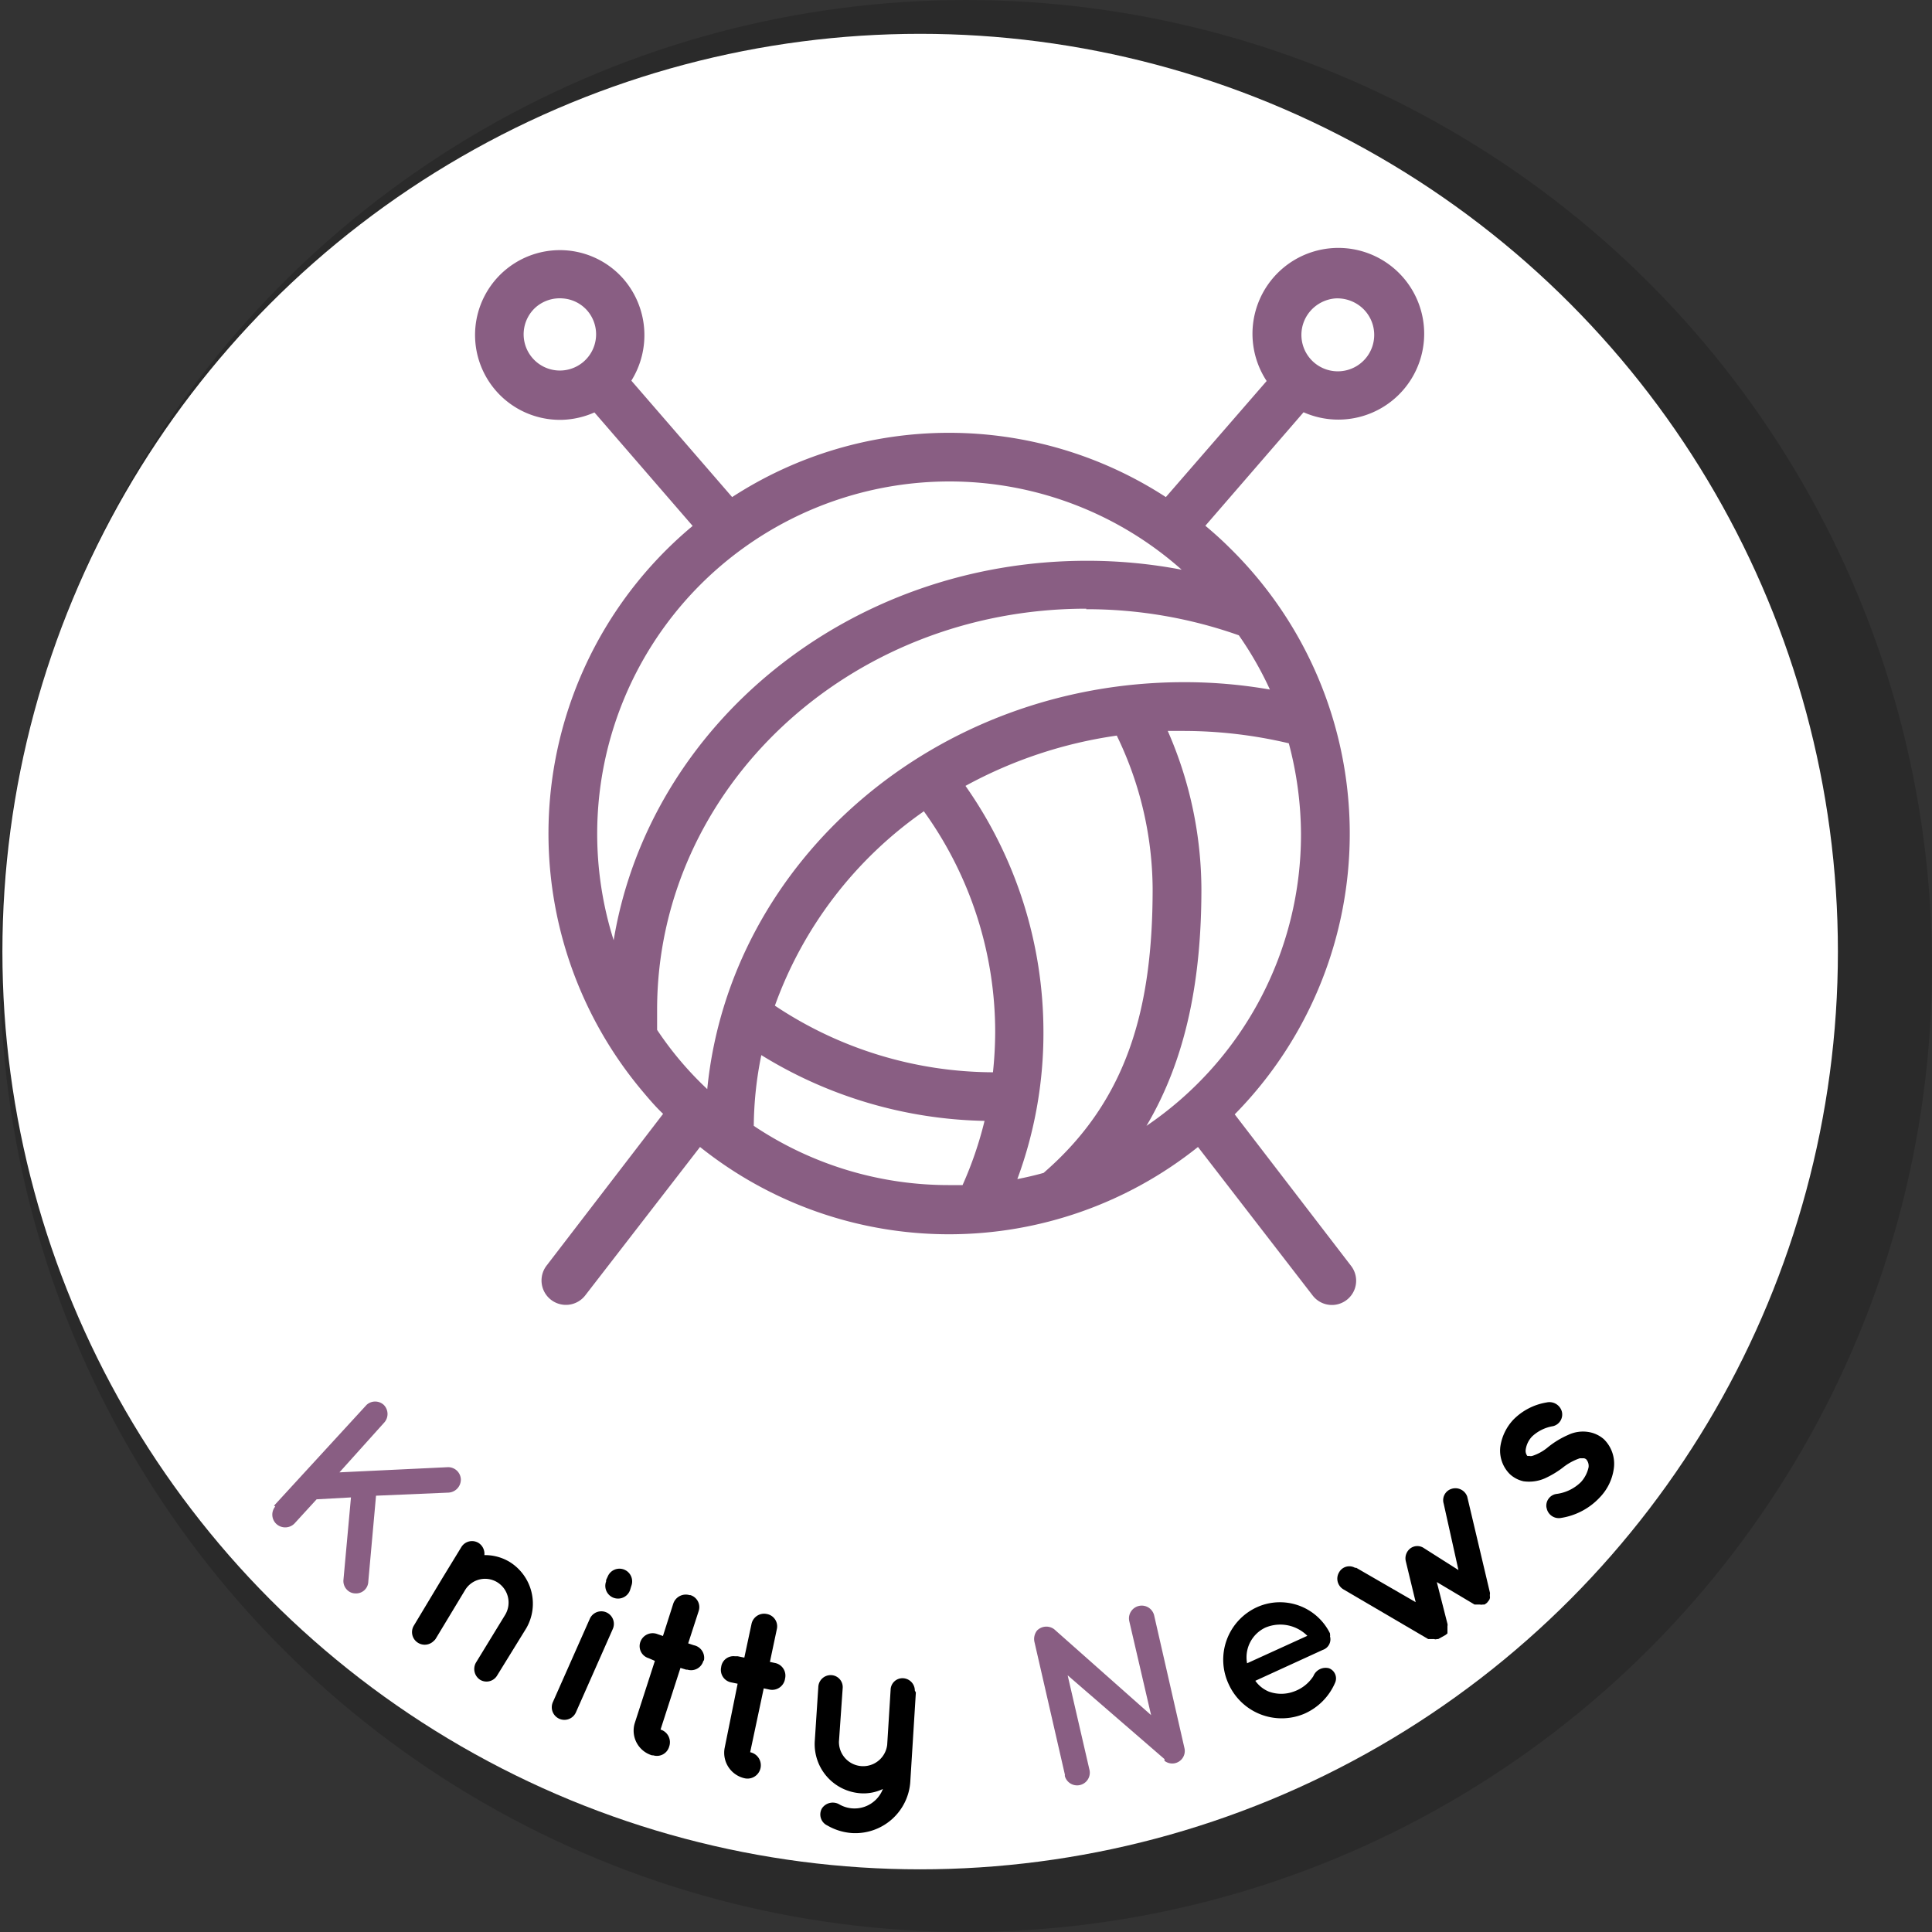 <svg id="Lager_1" data-name="Lager 1" xmlns="http://www.w3.org/2000/svg" viewBox="0 0 112.52 112.52"><rect x="0" y="0" width="112.52" height="112.52" fill="#333333" stroke="none"/><defs><style>.cls-1{opacity:0.17;}.cls-2{fill:#fff;}.cls-3{fill:#895e83;}</style></defs><circle class="cls-1" cx="56.26" cy="56.26" r="56.26"/><circle class="cls-2" cx="53.59" cy="55.42" r="53.45"/><path class="cls-3" d="M16.69,4a4.94,4.94,0,1,0,.3,9.88,5,5,0,0,0,1.86-.43l5.72,6.61a23.31,23.31,0,0,0-3,32.83c.41.49.84,1,1.28,1.41l-6.78,8.83a1.42,1.42,0,1,0,2.24,1.75h0L25,56.23a23.22,23.22,0,0,0,29,0l6.68,8.65a1.41,1.41,0,0,0,2.24-1.72l-6.78-8.83a23.3,23.3,0,0,0-.3-33c-.45-.45-.92-.87-1.41-1.28l5.72-6.61A5,5,0,1,0,58,11.62l-5.87,6.76a23.18,23.18,0,0,0-25.26,0L21,11.6a5,5,0,0,0-.44-5.9A4.92,4.92,0,0,0,16.69,4ZM62,6.81a2.17,2.17,0,0,1,1.54.53,2.12,2.12,0,1,1-3,.21A2.16,2.16,0,0,1,62,6.81Zm-45,0a2.09,2.09,0,0,1,1.45.73,2.11,2.11,0,1,1-3-.23A2.13,2.13,0,0,1,17,6.81ZM39.49,17.47a20.36,20.36,0,0,1,13.56,5.14,29.24,29.24,0,0,0-5.52-.52c-13.88,0-25.48,9.55-27.56,22.1A20.52,20.52,0,0,1,39.49,17.47Zm8,7.44a26.62,26.62,0,0,1,8.89,1.52,20.18,20.18,0,0,1,1.81,3.16,28.85,28.85,0,0,0-5-.43c-14.47,0-26.45,10.38-27.77,23.7a19.69,19.69,0,0,1-2.92-3.45V48.24c0-12.84,11.11-23.36,25-23.36ZM53.19,32a26.7,26.7,0,0,1,6.1.72A20.82,20.82,0,0,1,60,38a20.49,20.49,0,0,1-9,17c2.37-4,3.2-8.67,3.2-13.79A23.12,23.12,0,0,0,52.24,32h.94Zm-3.91.29a20.68,20.68,0,0,1,2.08,8.9c0,6.93-1.45,12.26-6.26,16.47l-.09.08q-.75.21-1.53.36A24.48,24.48,0,0,0,45,49.53,24.93,24.93,0,0,0,40.46,35.2,26,26,0,0,1,49.28,32.27ZM38.05,36.7a22,22,0,0,1,4.14,12.83,23,23,0,0,1-.13,2.35A23,23,0,0,1,29.36,48a23.47,23.47,0,0,1,8.69-11.33ZM28.57,50.88a25.65,25.65,0,0,0,13,3.83,21.72,21.72,0,0,1-1.28,3.74H39.5A20.37,20.37,0,0,1,28.13,55,21.22,21.22,0,0,1,28.57,50.88Z" transform="translate(15.77 10.57)"/><path class="cls-3" d="M.19,77.12l5.39-5.87a.74.74,0,0,1,1,0h0a.75.75,0,0,1,0,1.06L4,75.18l6.29-.3a.74.74,0,0,1,.78.7h0a.76.76,0,0,1-.72.78l-4.22.18-.45,5a.71.71,0,0,1-.75.69h0a.68.68,0,0,1-.47-.19.73.73,0,0,1-.23-.57l.44-4.83-2,.11-1.3,1.42a.76.76,0,0,1-1.06,0,.74.74,0,0,1-.05-1Z" transform="translate(15.77 10.57)"/><path d="M14.88,84.26,13.19,87a.72.72,0,0,1-1,.26h0a.75.75,0,0,1-.24-1l1.7-2.78a1.39,1.39,0,0,0-.46-1.9,1.36,1.36,0,0,0-1.87.45h0L9.6,84.88a.52.52,0,0,1-.1.11.74.74,0,0,1-.92.12.73.73,0,0,1-.25-1h0L10,81.33l1.1-1.8a.73.73,0,0,1,1-.24.75.75,0,0,1,.34.71,2.78,2.78,0,0,1,1.46.39A2.86,2.86,0,0,1,14.88,84.26Z" transform="translate(15.77 10.57)"/><path d="M19.92,84.3l-2.15,4.86a.73.73,0,0,1-1.34-.6h0l2.15-4.85a.73.73,0,0,1,1.34.59Z" transform="translate(15.77 10.57)"/><path d="M20.92,82.05a.74.74,0,0,1-1.39-.52s0,0,0-.08l.12-.26a.74.74,0,0,1,1.35.6Z" transform="translate(15.77 10.57)"/><path d="M25.19,86.17a.74.74,0,0,1-.93.5l-.07,0-.33-.1L22.7,90.16a.77.77,0,0,1,.5,1l0,0a.74.74,0,0,1-.93.5l-.07,0a1.5,1.5,0,0,1-1-1.88v0l1.17-3.62L22,86a.73.73,0,0,1-.48-.93h0a.76.76,0,0,1,.94-.49l.38.13.6-1.88a.77.77,0,0,1,.95-.5l.05,0a.73.73,0,0,1,.48.93h0l-.61,1.88.33.11a.75.75,0,0,1,.59.87Z" transform="translate(15.77 10.57)"/><path d="M29.94,87.26a.76.76,0,0,1-.9.57l-.33-.07-.79,3.72A.76.76,0,0,1,27.61,93a1.52,1.52,0,0,1-1.17-1.8l.75-3.71-.39-.08a.74.74,0,0,1-.57-.88h0a.72.72,0,0,1,.79-.64l.17,0,.39.08L28,84a.75.75,0,0,1,.89-.57h0a.73.73,0,0,1,.59.85v0l-.41,1.94.33.07a.75.75,0,0,1,.55.91Z" transform="translate(15.77 10.57)"/><path d="M37.57,88l-.2,3.21-.12,1.92a3.21,3.21,0,0,1-3.36,3.06,3.31,3.31,0,0,1-1.47-.44.71.71,0,0,1-.32-1l0,0a.76.76,0,0,1,1-.24,1.77,1.77,0,0,0,2.55-.89,2.58,2.58,0,0,1-1.31.25,2.87,2.87,0,0,1-2.66-3l.21-3.21a.72.72,0,0,1,.75-.67.7.7,0,0,1,.67.73v0l-.22,3.15a1.41,1.41,0,0,0,2.81.18l.2-3.21a.69.69,0,0,1,.71-.67h0a.72.72,0,0,1,.7.72S37.57,88,37.57,88Z" transform="translate(15.77 10.57)"/><path class="cls-3" d="M47.67,92.46a.74.74,0,0,1-1.42.42.29.29,0,0,1,0-.09l-1.77-7.72h0a.79.79,0,0,1,.15-.68.76.76,0,0,1,1-.07l5.64,5L50,83.85a.74.74,0,1,1,1.45-.33l1.76,7.71a.73.73,0,0,1-1.16.75l0-.1L46.41,87Z" transform="translate(15.77 10.57)"/><path d="M55.79,87.52a3.36,3.36,0,0,1,1.61-4.47,3.25,3.25,0,0,1,4.29,1.51v.06a.21.21,0,0,1,0,.11.65.65,0,0,1-.42.79l-3.93,1.8a1.81,1.81,0,0,0,.79.63,2.1,2.1,0,0,0,1.44,0,2.23,2.23,0,0,0,1.15-.9.77.77,0,0,1,.91-.46.63.63,0,0,1,.37.81,3.46,3.46,0,0,1-1.81,1.84A3.39,3.39,0,0,1,55.79,87.52Z" transform="translate(15.77 10.57)"/><path class="cls-2" d="M56.86,86.3l3.51-1.6a2.23,2.23,0,0,0-2.44-.48A1.91,1.91,0,0,0,56.86,86.3Z" transform="translate(15.77 10.57)"/><path d="M69.68,76.59,71,82.17a.24.24,0,0,1,0,.12h0v.11h0a.21.21,0,0,1,0,.11h0a.31.31,0,0,1-.06.13h0l-.07.09h0a.28.28,0,0,1-.1.09.21.21,0,0,1-.1.06h-.09a.38.38,0,0,1-.15,0h-.21l-.11,0-2.2-1.31L68.53,84a.29.29,0,0,1,0,.13h0v.11h0v.25h0v.07h0l-.11.09-.43.24h-.08a.2.2,0,0,1-.15,0h-.35L62.48,82a.72.72,0,0,1-.26-1l0,0a.68.68,0,0,1,.93-.26l.07,0,3.46,2-.58-2.4a.73.73,0,0,1,.28-.74.68.68,0,0,1,.79,0l2,1.27L68.31,77a.69.69,0,0,1,.46-.86h0A.73.73,0,0,1,69.68,76.59Z" transform="translate(15.77 10.57)"/><path d="M74.3,77.25a.69.69,0,0,1,.56-.81h0a2.48,2.48,0,0,0,1.45-.7,1.86,1.86,0,0,0,.44-.86.59.59,0,0,0-.14-.46.31.31,0,0,0-.13-.06h-.24a3.26,3.26,0,0,0-1,.55h0a5.39,5.39,0,0,1-1.06.63,2.31,2.31,0,0,1-1.22.16,1.72,1.72,0,0,1-.79-.41,1.93,1.93,0,0,1-.56-1.61,2.9,2.9,0,0,1,.76-1.57,3.51,3.51,0,0,1,1.93-1,.75.75,0,0,1,.89.52.7.7,0,0,1-.51.86h0a2.34,2.34,0,0,0-1.21.59,1.38,1.38,0,0,0-.38.76.48.48,0,0,0,.09.38.17.17,0,0,0,.1,0,.34.34,0,0,0,.2,0,2.73,2.73,0,0,0,.91-.51h0A5.09,5.09,0,0,1,75.56,73a2,2,0,0,1,1.24-.16,1.79,1.79,0,0,1,.84.41,2,2,0,0,1,.58,1.7,3,3,0,0,1-.8,1.67,3.91,3.91,0,0,1-2.31,1.22.72.72,0,0,1-.81-.62Z" transform="translate(15.77 10.57)"/></svg>